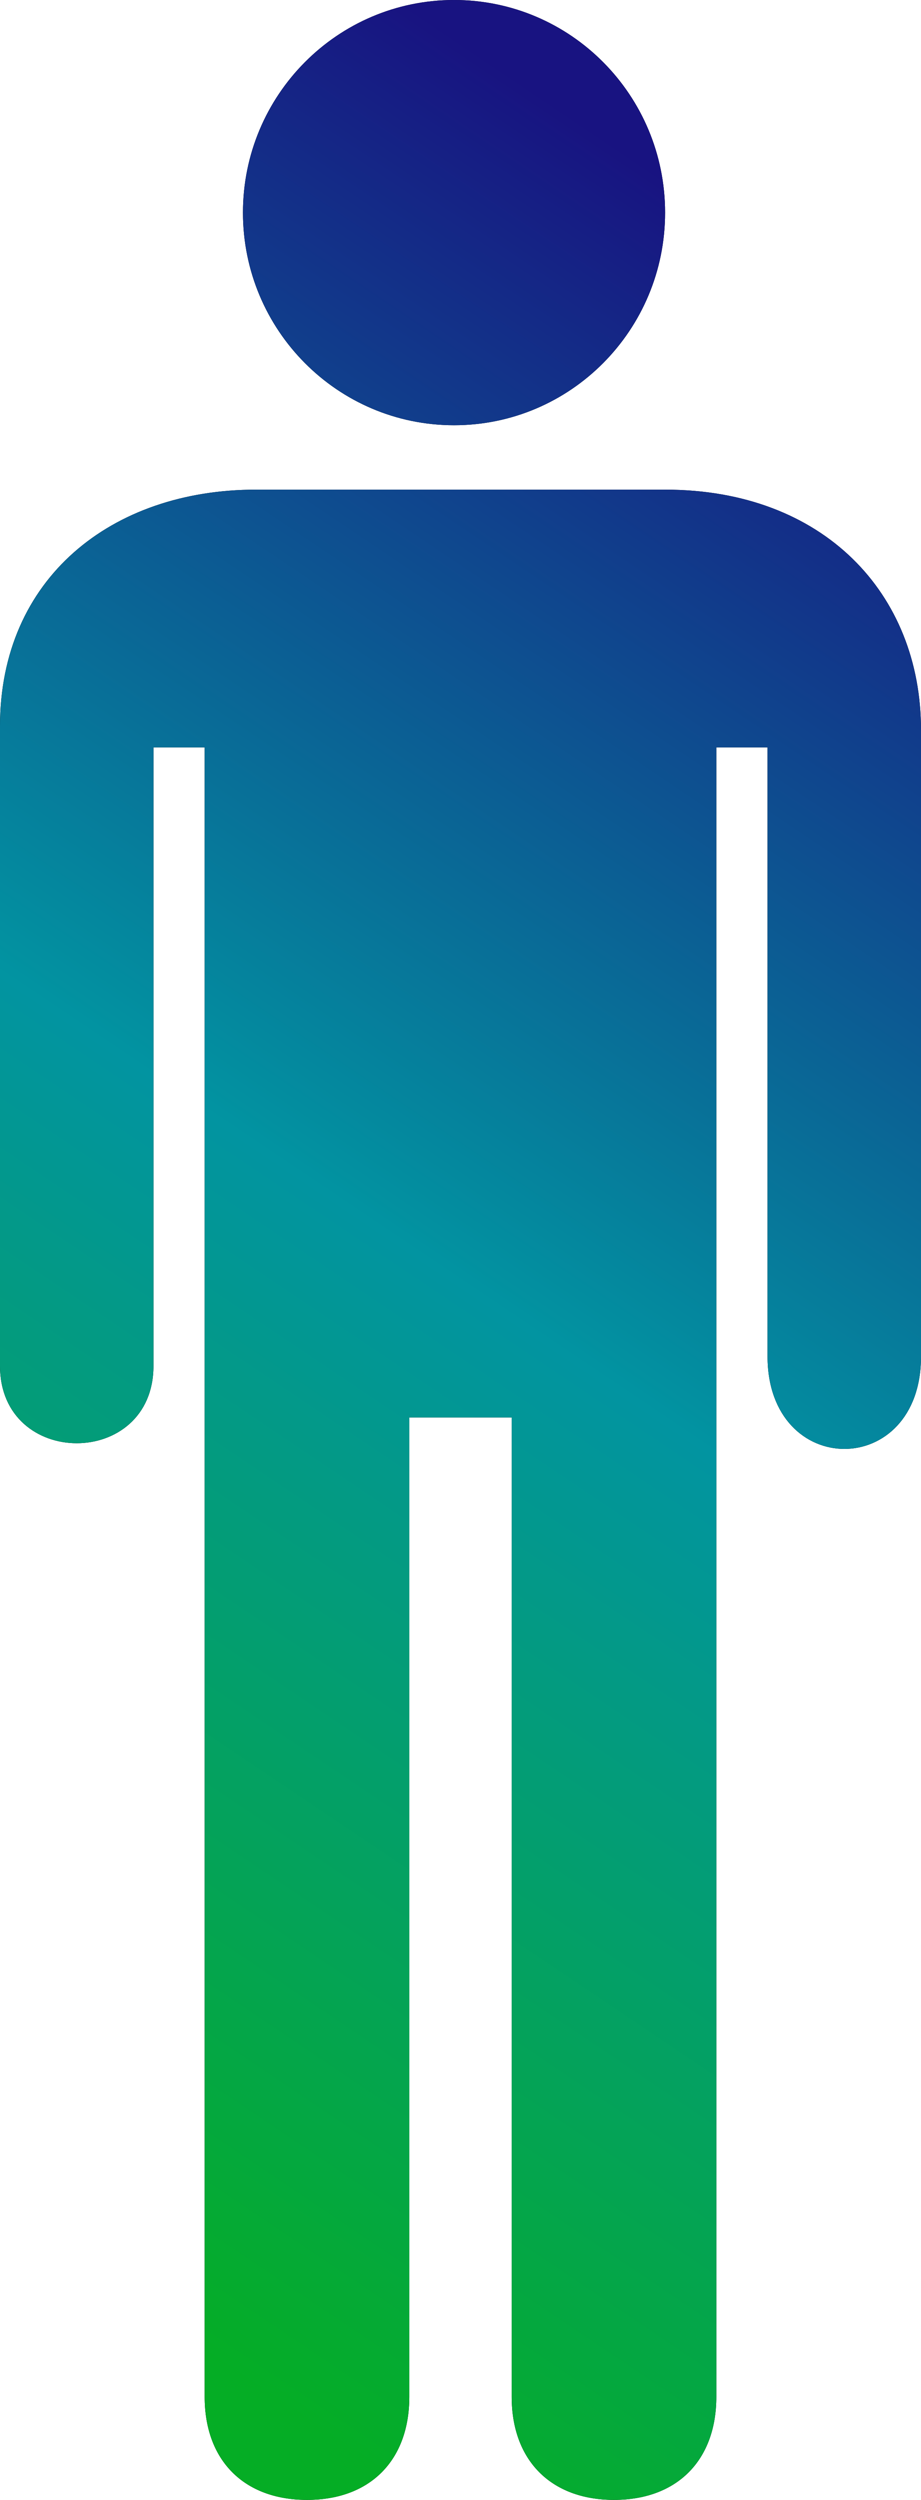 <svg width="14" height="38" viewBox="0 0 14 38" fill="none" xmlns="http://www.w3.org/2000/svg">
<path fill-rule="evenodd" clip-rule="evenodd" d="M10.11 3.232C10.11 5.017 8.674 6.464 6.902 6.464C5.13 6.464 3.693 5.017 3.693 3.232C3.693 1.447 5.13 0 6.902 0C8.674 0 10.11 1.447 10.11 3.232ZM4.667 38C3.708 38 3.111 37.399 3.111 36.433V11.361H2.333V20.763C2.333 22.33 0 22.33 0 20.763V11.037C0 8.79 1.696 7.443 3.889 7.443H10.111C12.518 7.443 14 9.022 14 11.095V20.617C14.005 22.494 11.667 22.494 11.667 20.617V11.361H10.889V36.433C10.889 37.399 10.292 38 9.333 38C8.374 38 7.778 37.397 7.778 36.433V21.546H6.222V36.433C6.222 37.399 5.627 38 4.667 38Z" fill="black"/>
<path fill-rule="evenodd" clip-rule="evenodd" d="M10.11 3.232C10.11 5.017 8.674 6.464 6.902 6.464C5.13 6.464 3.693 5.017 3.693 3.232C3.693 1.447 5.13 0 6.902 0C8.674 0 10.11 1.447 10.11 3.232ZM4.667 38C3.708 38 3.111 37.399 3.111 36.433V11.361H2.333V20.763C2.333 22.33 0 22.33 0 20.763V11.037C0 8.79 1.696 7.443 3.889 7.443H10.111C12.518 7.443 14 9.022 14 11.095V20.617C14.005 22.494 11.667 22.494 11.667 20.617V11.361H10.889V36.433C10.889 37.399 10.292 38 9.333 38C8.374 38 7.778 37.397 7.778 36.433V21.546H6.222V36.433C6.222 37.399 5.627 38 4.667 38Z" fill="url(#paint0_linear_998_2088)"/>
<defs>
<linearGradient id="paint0_linear_998_2088" x1="-2.5" y1="32" x2="15" y2="6" gradientUnits="userSpaceOnUse">
<stop stop-color="#05AD25"/>
<stop offset="0.5" stop-color="#0294A1"/>
<stop offset="1" stop-color="#181381"/>
</linearGradient>
</defs>
</svg>

